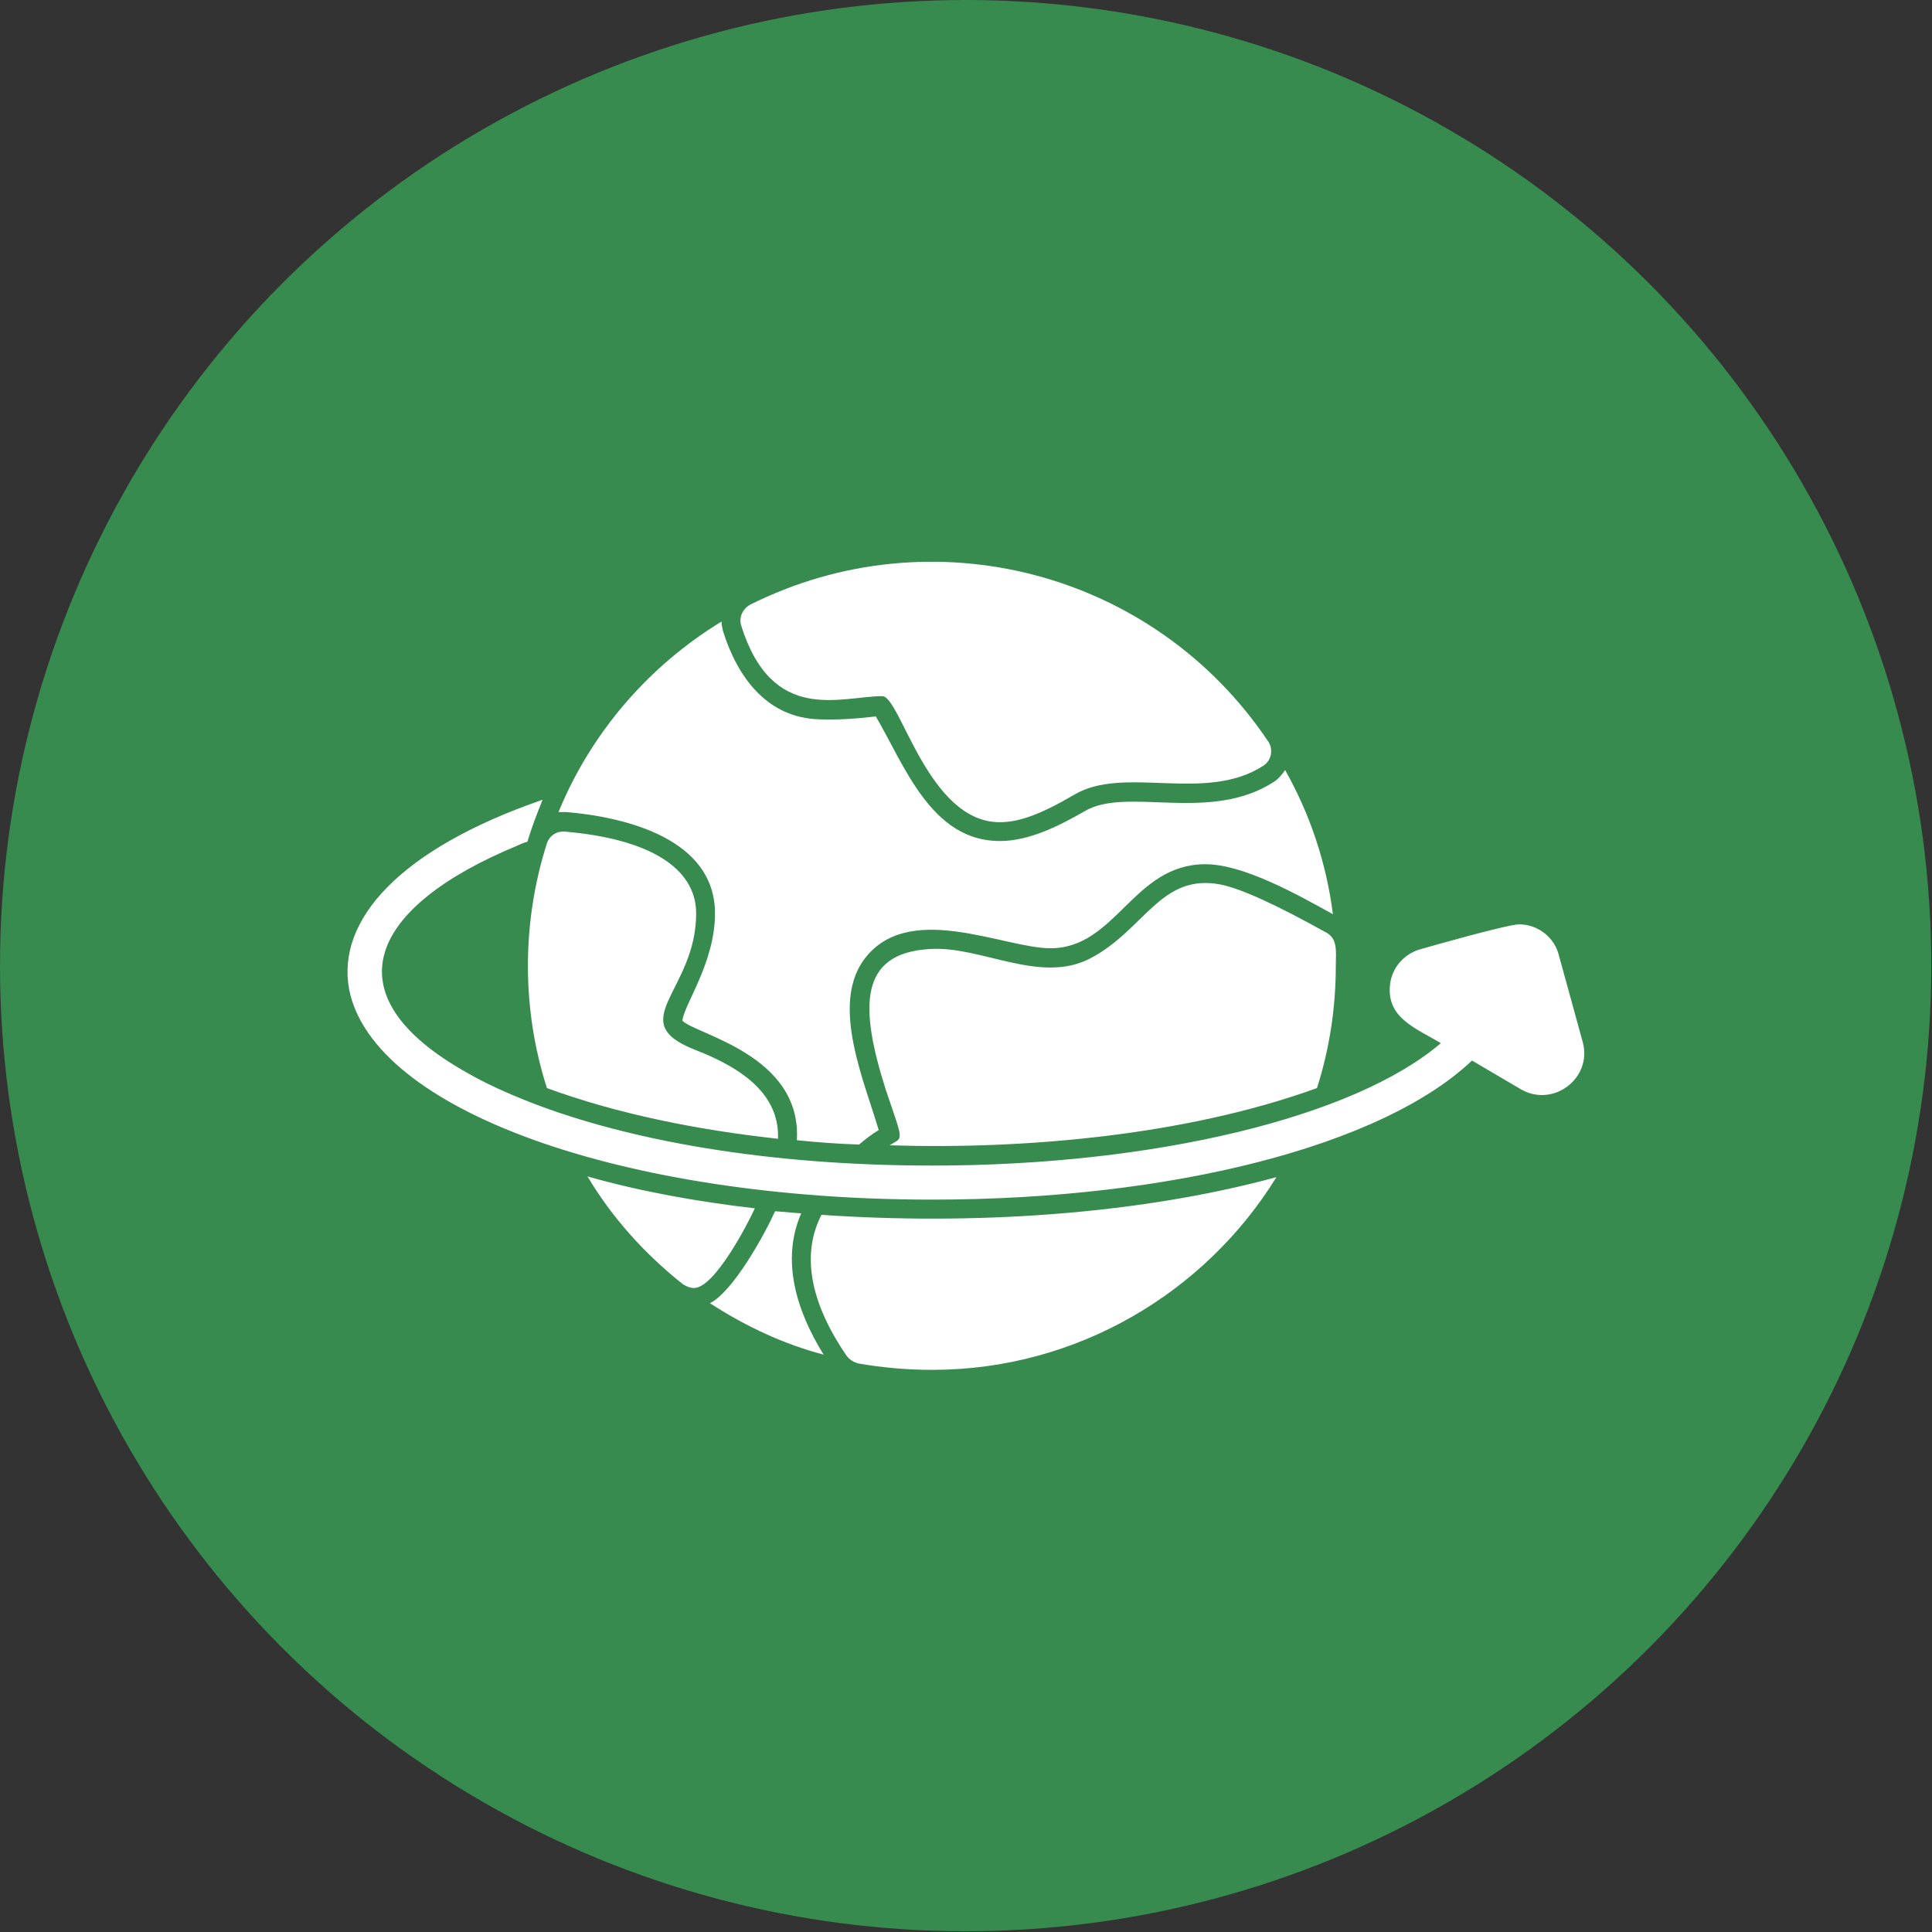 <svg clip-rule="evenodd" fill-rule="evenodd" height="512" image-rendering="optimizeQuality" shape-rendering="geometricPrecision" text-rendering="geometricPrecision" viewBox="0 0 2667 2667" width="512" xmlns="http://www.w3.org/2000/svg"><rect x="0" y="0" width="2667" height="2667" fill="#333333" stroke="none"/><g id="Layer_x0020_1"><circle cx="1333" cy="1333" fill="#378b4e" r="1333"/><path d="m1287 1891c-35 0-69-3-103-9-6-2-11-5-15-10-51-74-63-141-35-195 204 14 433 1 628-52-98 159-275 266-475 266zm0-235c-429 0-772-124-805-290-18-96 70-194 267-262-8 20-15 38-21 58-4 1-9 3-13 5-204 84-263 206-70 314 26 15 55 28 88 41 134 52 325 87 554 87 307 0 583-67 702-169-35-21-76-35-70-82 3-23 20-42 43-48 21-6 120-34 135-34 26 0 49 18 55 43l33 120c13 50-41 90-85 65l-68-40c-123 117-413 192-745 192zm-150 214c-57-15-109-40-157-71 32-16 75-94 90-127l36 3c-28 64-7 134 31 195zm-179-92c-5 0-10-2-15-5-53-42-98-92-132-149 74 21 153 35 231 44-8 18-55 110-84 110zm422-643c-99 0-137-174-162-174-57 0-152 40-195-98-3-11 2-22 12-28 251-126 558-47 716 189 7 11 4 26-7 33-80 52-192-1-261 40-46 27-76 38-103 38zm-625 367c-35-109-35-228 0-338 4-11 14-17 25-16 116 10 181 50 181 113 0 107-101 149-2 188 70 27 117 64 115 123-110-12-221-34-319-70zm345 72c7-118-140-146-158-165 2-22 45-80 45-148 0-103-123-133-205-140-4 0-8 0-11 0 45-110 125-202 225-263 0 4 1 8 2 13 20 64 61 120 133 122 26 1 52-1 78-4 39 66 76 172 171 172 41 0 82-21 117-41 58-35 173 17 262-41 6-4 11-10 15-16 34 60 57 128 66 199-47-26-123-69-176-69-100 0-123 116-214 116-65 0-199-68-259 18-43 63 2 165 22 233-10 6-19 13-27 20-29-1-57-3-86-6zm128 7c19-12 20-2-5-76-36-113-39-190 62-195 70-4 151 49 220 13 75-39 97-118 180-102 29 6 77 28 147 67 15 9 12 27 12 45 0 59-9 116-26 169-179 65-402 85-590 79z" fill="#fff"/></g></svg>